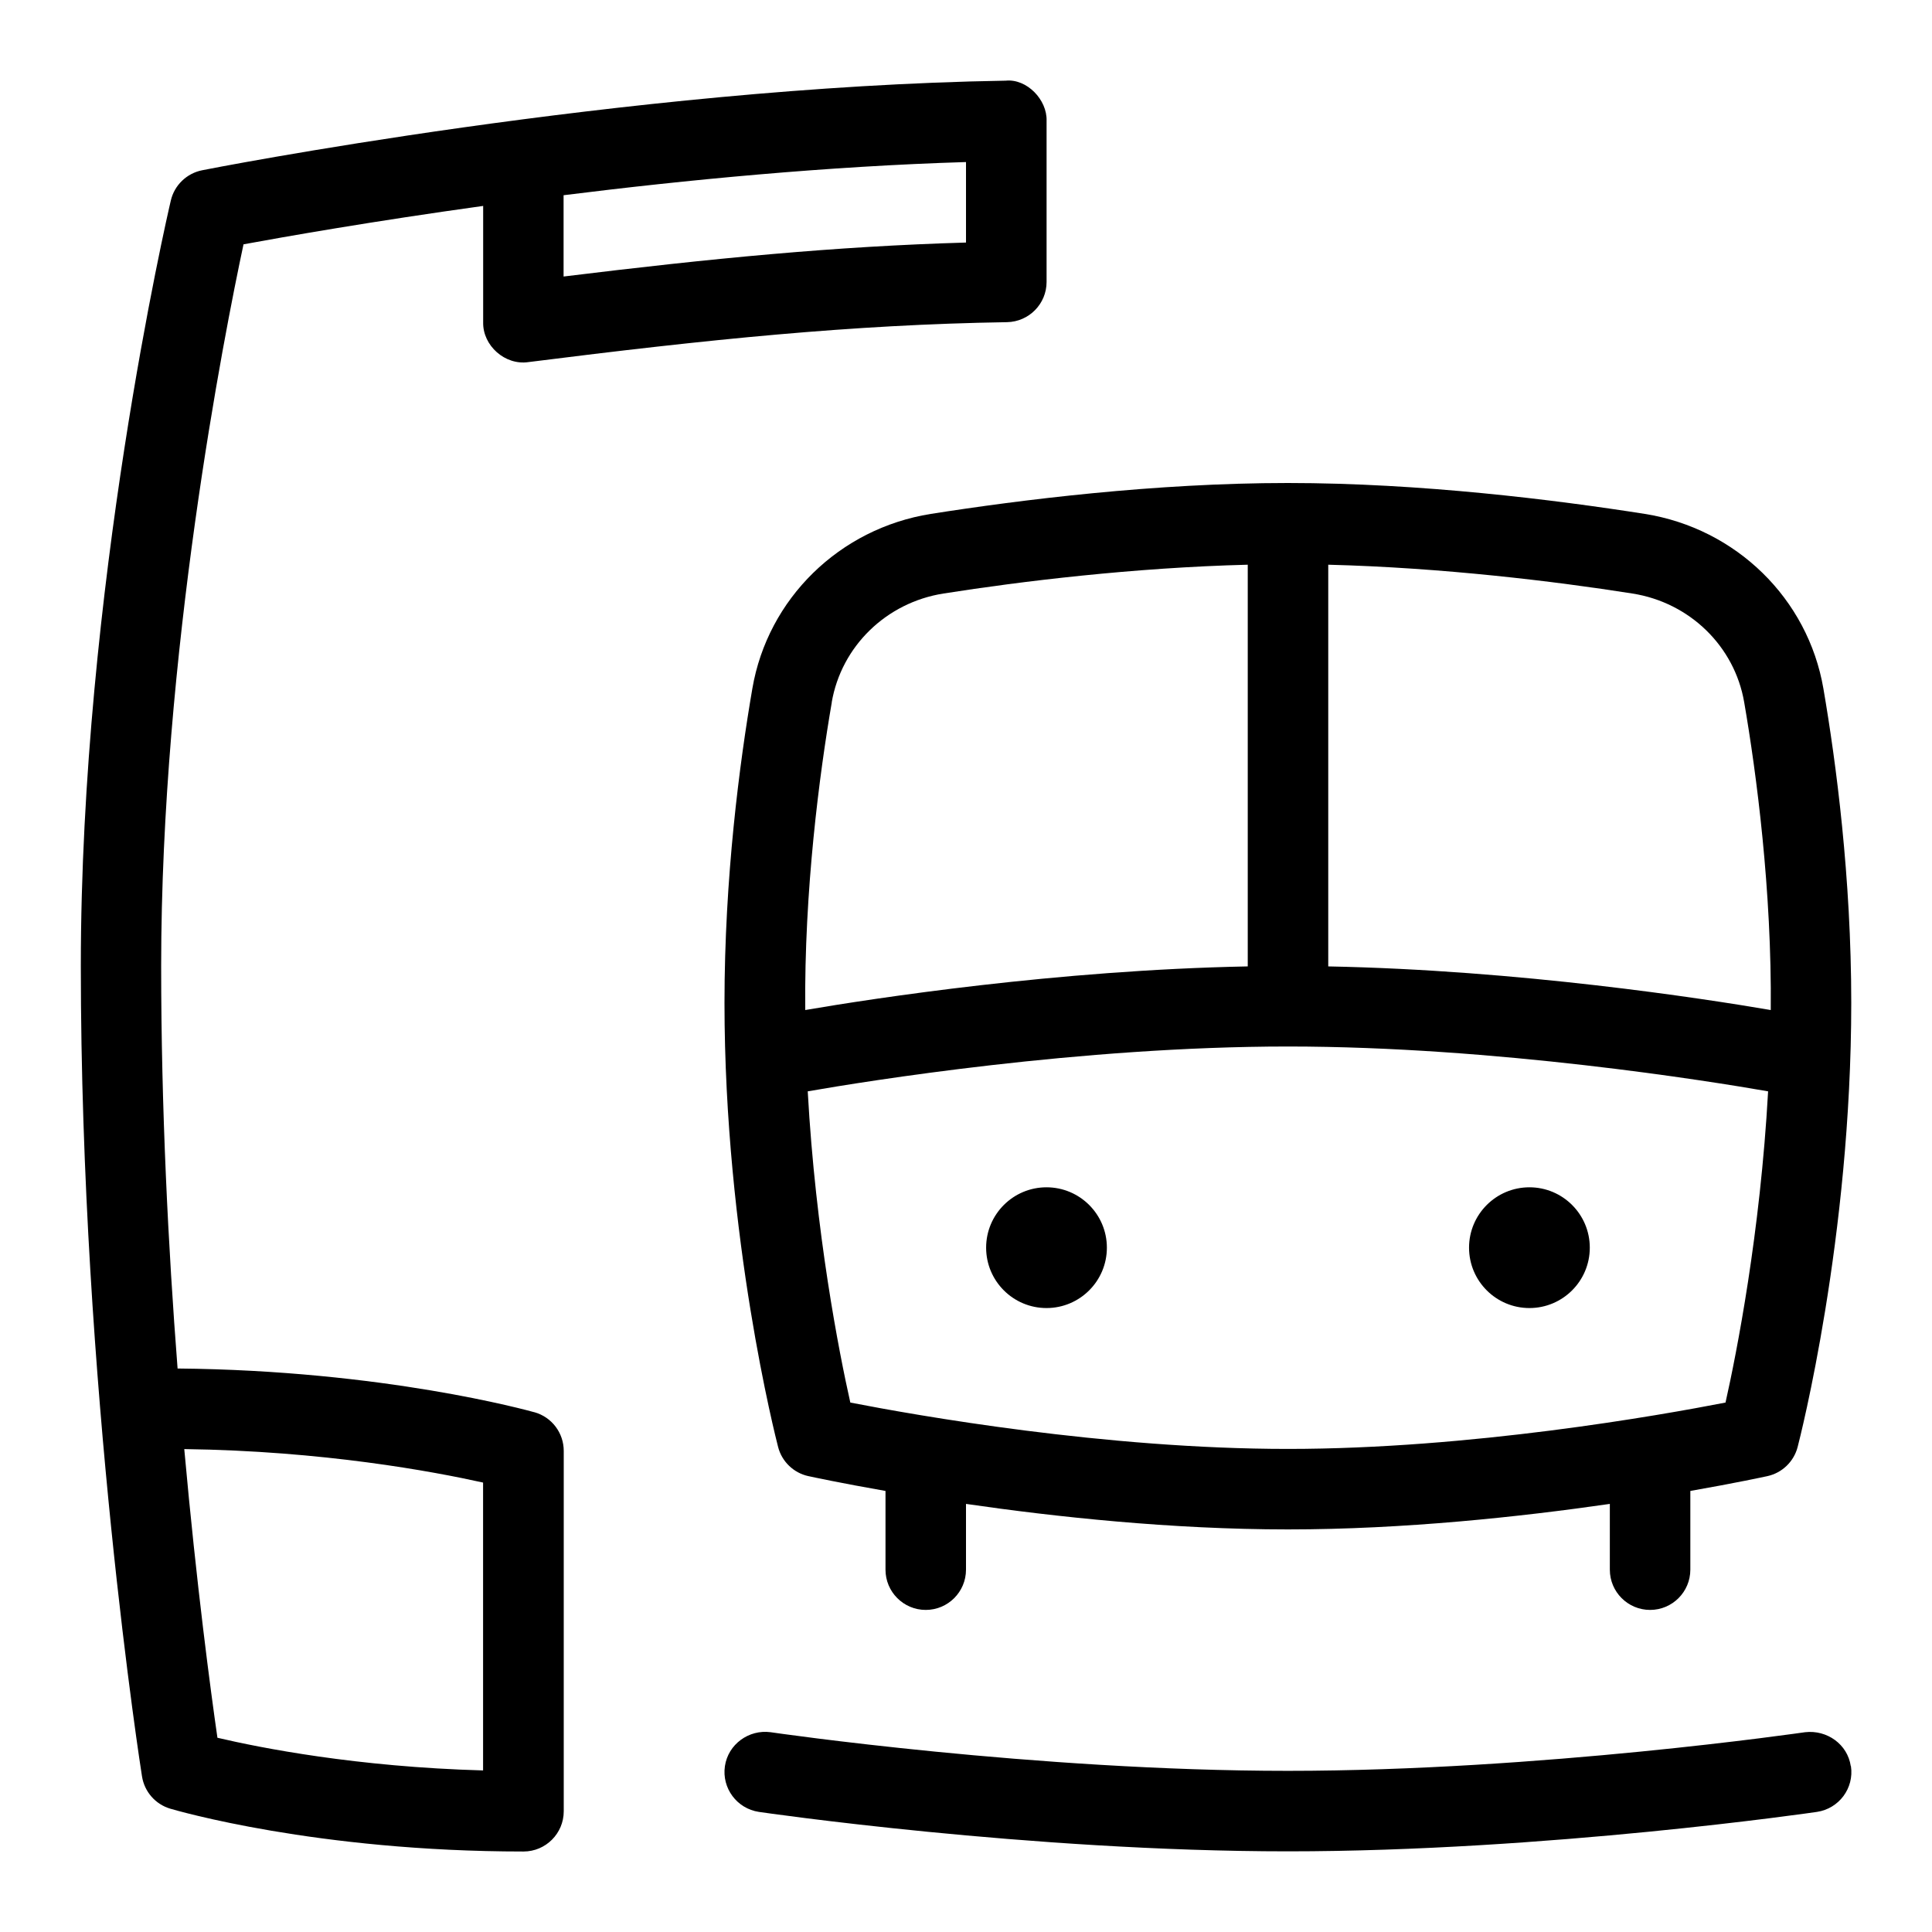 <svg id="Layer_1" viewBox="0 0 24 24" xmlns="http://www.w3.org/2000/svg" data-name="Layer 1"><path d="m10.043 18.337c.041.009.398.086.957.184v.978c0 .276.224.5.5.5s.5-.224.5-.5v-.817c1.107.161 2.555.317 3.999.317s2.892-.157 3.999-.317v.817c0 .276.224.5.5.5s.5-.224.5-.5v-.978c.559-.098.916-.175.957-.184.184-.04.329-.181.376-.362.027-.104.666-2.597.666-5.517 0-1.56-.188-2.984-.346-3.904-.192-1.117-1.083-1.989-2.218-2.17-1.113-.175-2.786-.384-4.435-.384s-3.322.209-4.435.384c-1.135.181-2.026 1.053-2.217 2.17-.158.92-.346 2.343-.346 3.904 0 2.919.639 5.412.666 5.517.047.182.193.322.376.362zm11.392-.914c-.822.16-3.168.576-5.436.576s-4.614-.416-5.436-.576c-.138-.613-.432-2.106-.529-3.866.716-.125 3.383-.557 5.965-.557s5.249.432 5.965.557c-.097 1.759-.391 3.252-.529 3.866zm.232-8.699c.153.886.344 2.34.33 3.823-.848-.145-3.128-.496-5.497-.542v-4.99c1.418.036 2.815.206 3.779.358.711.112 1.269.655 1.388 1.351zm-11.335 0c.12-.696.678-1.239 1.388-1.351.964-.152 2.362-.322 3.78-.358v4.99c-2.369.046-4.65.397-5.497.542-.014-1.483.177-2.937.33-3.823zm12.661 13.216c.041.273-.148.527-.422.568-.033.005-3.363.49-6.572.49s-6.538-.485-6.572-.49c-.273-.041-.462-.295-.422-.568s.298-.458.567-.422c.033.005 3.292.48 6.426.48s6.393-.476 6.426-.48c.271-.031.527.149.567.422zm-16.356-4.397c-.077-.021-1.872-.52-4.431-.543-.116-1.5-.204-3.224-.204-5 0-3.871.782-7.837 1.023-8.965.511-.094 1.594-.285 2.977-.477v1.444c-.007.292.273.539.562.496 2.241-.283 4.017-.465 5.945-.496.273-.005.492-.227.492-.5v-2c.009-.264-.247-.527-.508-.5-4.72.077-9.93 1.102-9.982 1.113-.192.038-.345.186-.389.376-.046.195-1.118 4.838-1.118 9.509 0 5.23.752 10.02.76 10.067.03.19.166.346.351.401.073.021 1.814.532 4.388.532.276 0 .5-.224.5-.5v-4.476c0-.224-.148-.42-.364-.481zm.364-15.118c1.519-.19 3.279-.36 4.999-.412v1c-1.623.047-3.167.197-4.999.422zm-1 19.568c-1.573-.044-2.768-.281-3.3-.406-.083-.576-.258-1.88-.412-3.586 1.727.023 3.091.278 3.712.416v3.577zm7.749-6.494c0 .414-.336.75-.75.75s-.75-.336-.75-.75.336-.75.75-.75.75.336.75.75zm5.999 0c0 .414-.336.75-.75.75s-.75-.336-.75-.75.336-.75.75-.75.75.336.75.75z"/></svg>